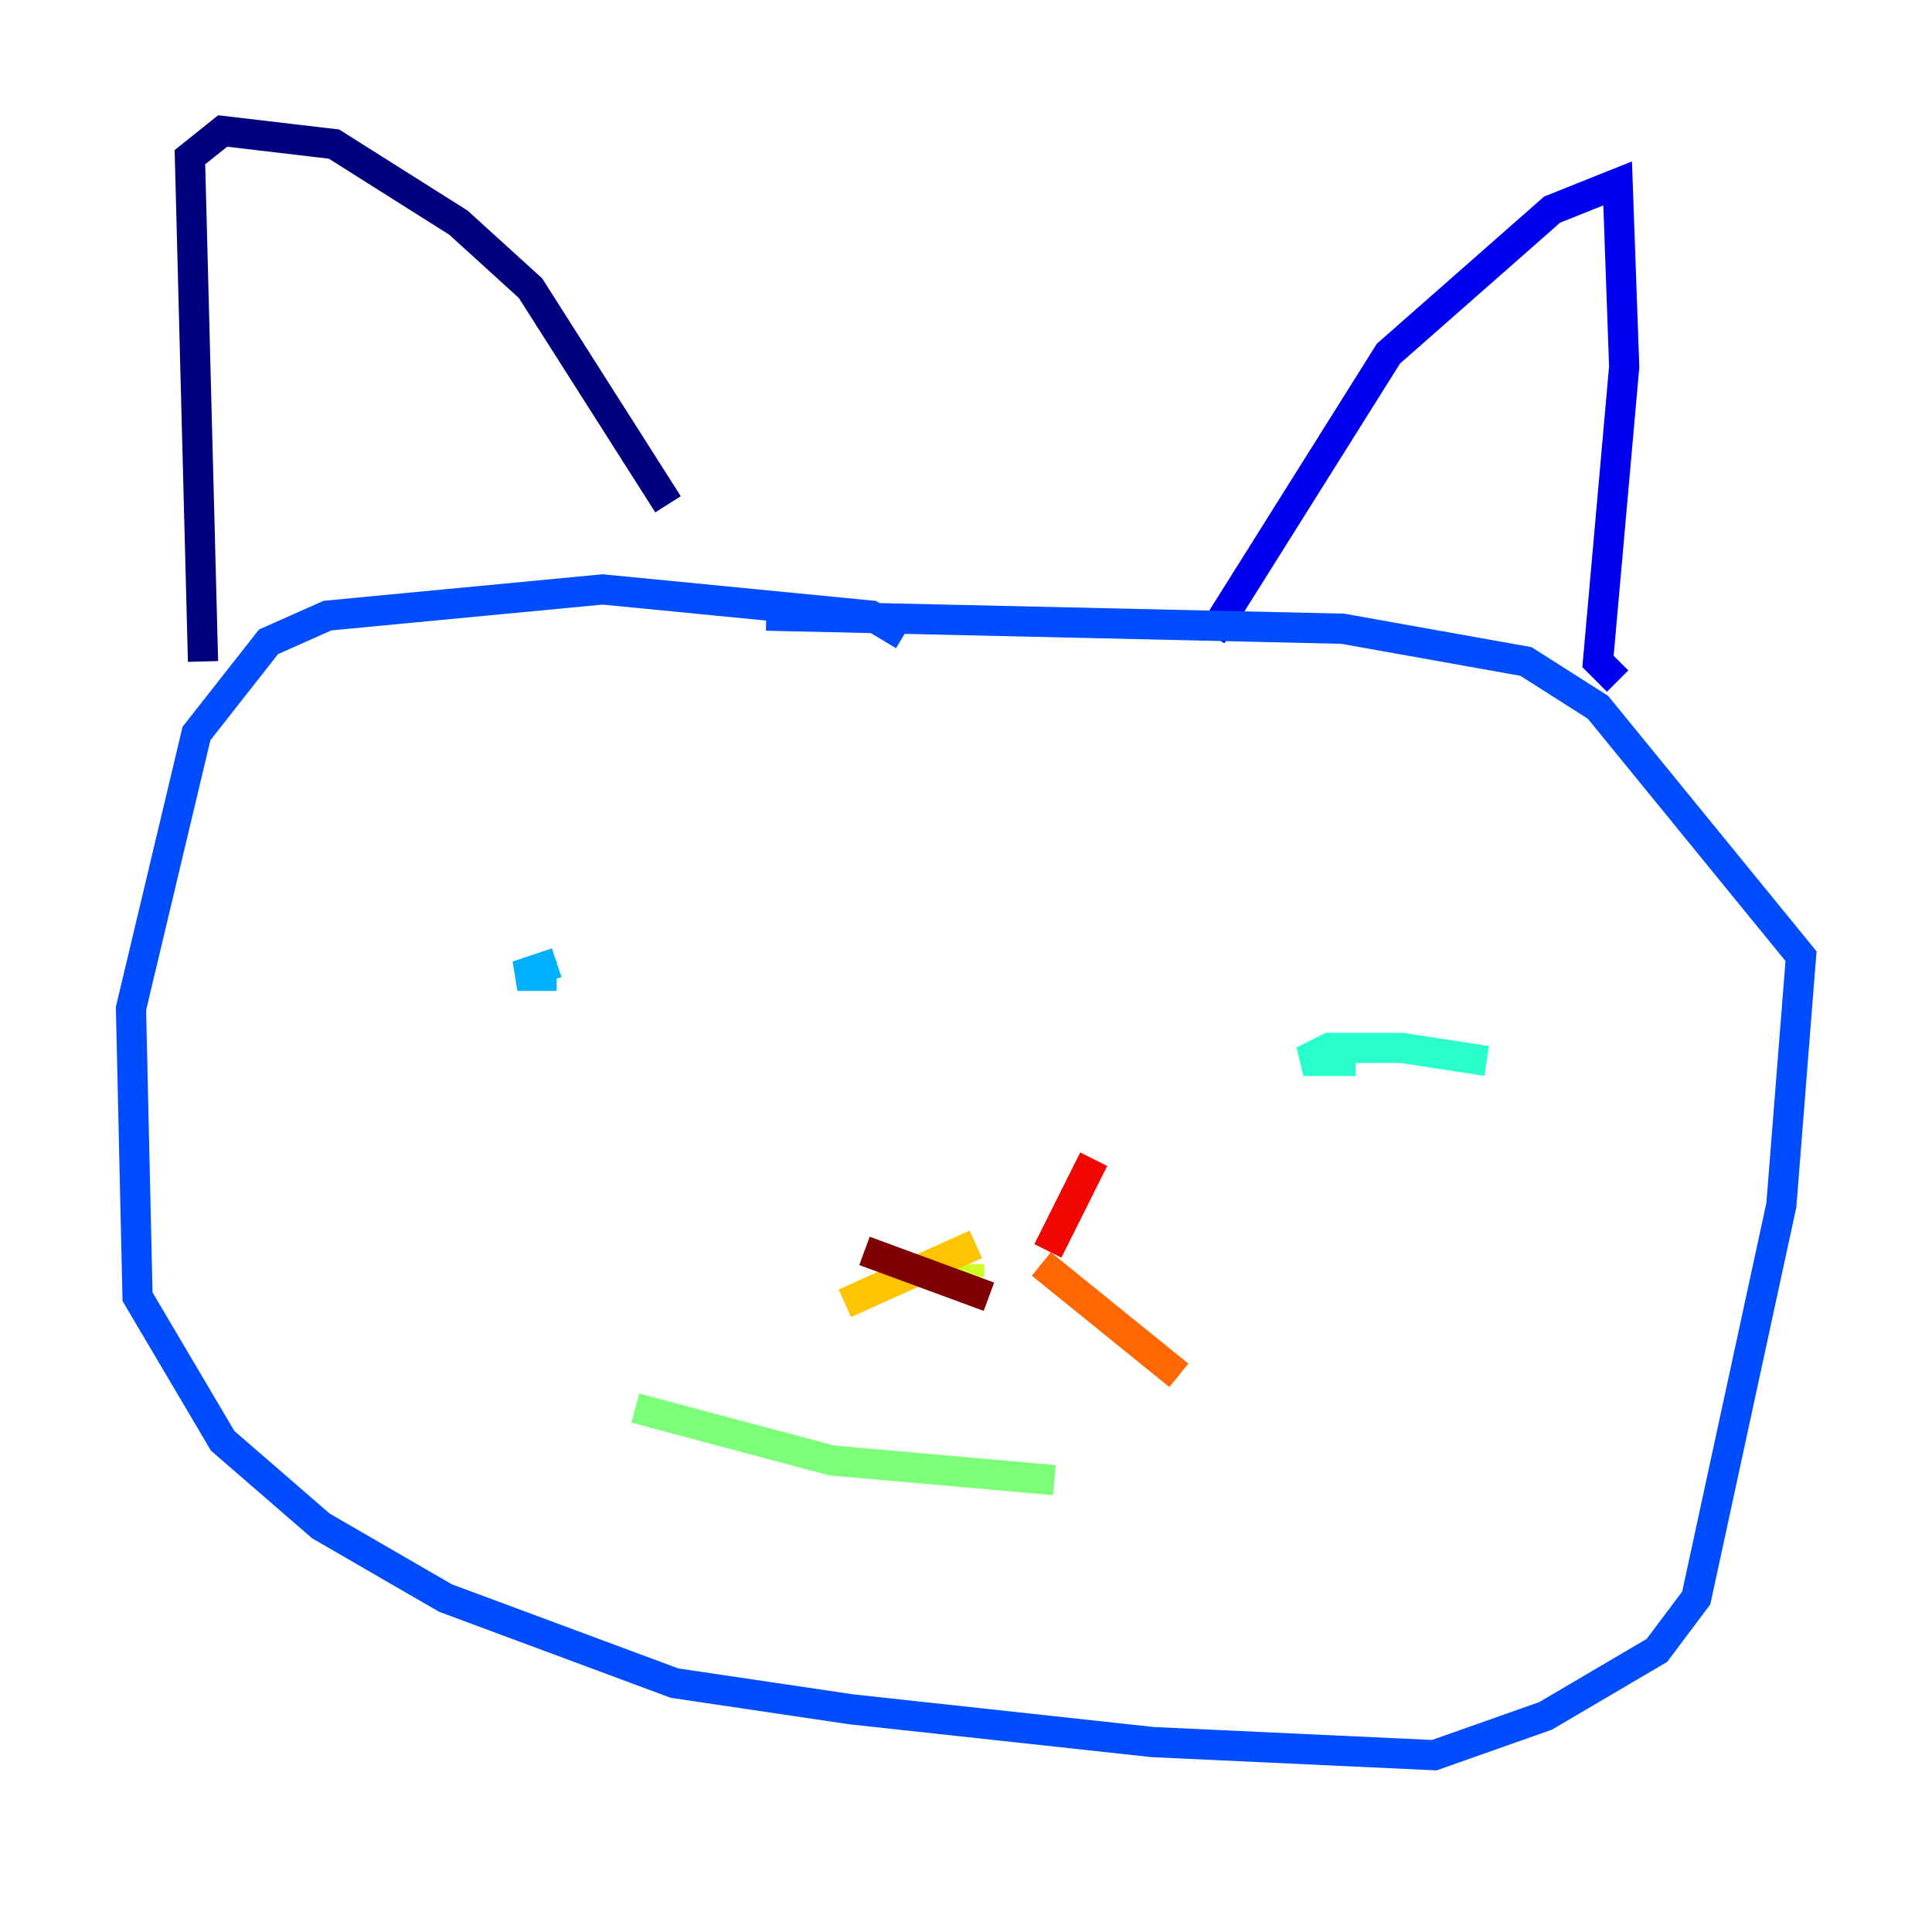 <?xml version="1.0" encoding="utf-8" ?>
<svg baseProfile="tiny" height="128" version="1.2" viewBox="0,0,128,128" width="128" xmlns="http://www.w3.org/2000/svg" xmlns:ev="http://www.w3.org/2001/xml-events" xmlns:xlink="http://www.w3.org/1999/xlink"><defs /><polyline fill="none" points="13.451,43.824 12.583,10.414 14.752,8.678 22.129,9.546 30.373,14.752 35.146,19.091 44.258,33.41" stroke="#00007f" stroke-width="2" /><polyline fill="none" points="80.271,42.088 91.986,23.43 102.834,13.885 107.173,12.149 107.607,24.298 105.871,43.824 107.173,45.125" stroke="#0000f1" stroke-width="2" /><polyline fill="none" points="59.878,42.088 57.709,40.786 39.919,39.051 21.695,40.786 17.79,42.522 13.017,48.597 8.678,66.82 9.112,85.912 14.752,95.458 21.261,101.098 29.505,105.871 44.691,111.512 56.407,113.248 76.366,115.417 95.024,116.285 102.4,113.681 109.776,109.342 112.38,105.871 118.02,79.837 119.322,63.349 105.871,46.861 101.098,43.824 88.949,41.654 50.766,40.786" stroke="#004cff" stroke-width="2" /><polyline fill="none" points="36.881,63.783 34.278,64.651 36.881,64.651" stroke="#00b0ff" stroke-width="2" /><polyline fill="none" points="98.495,70.291 92.854,69.424 88.081,69.424 86.346,70.291 89.817,70.291" stroke="#29ffcd" stroke-width="2" /><polyline fill="none" points="42.088,93.288 55.105,96.759 69.858,98.061" stroke="#7cff79" stroke-width="2" /><polyline fill="none" points="64.217,84.61 64.217,83.742" stroke="#cdff29" stroke-width="2" /><polyline fill="none" points="64.651,82.441 55.973,86.346" stroke="#ffc400" stroke-width="2" /><polyline fill="none" points="68.99,83.742 78.102,91.119" stroke="#ff6700" stroke-width="2" /><polyline fill="none" points="69.424,82.875 72.461,76.8" stroke="#f10700" stroke-width="2" /><polyline fill="none" points="65.519,85.912 57.275,82.875" stroke="#7f0000" stroke-width="2" /></svg>